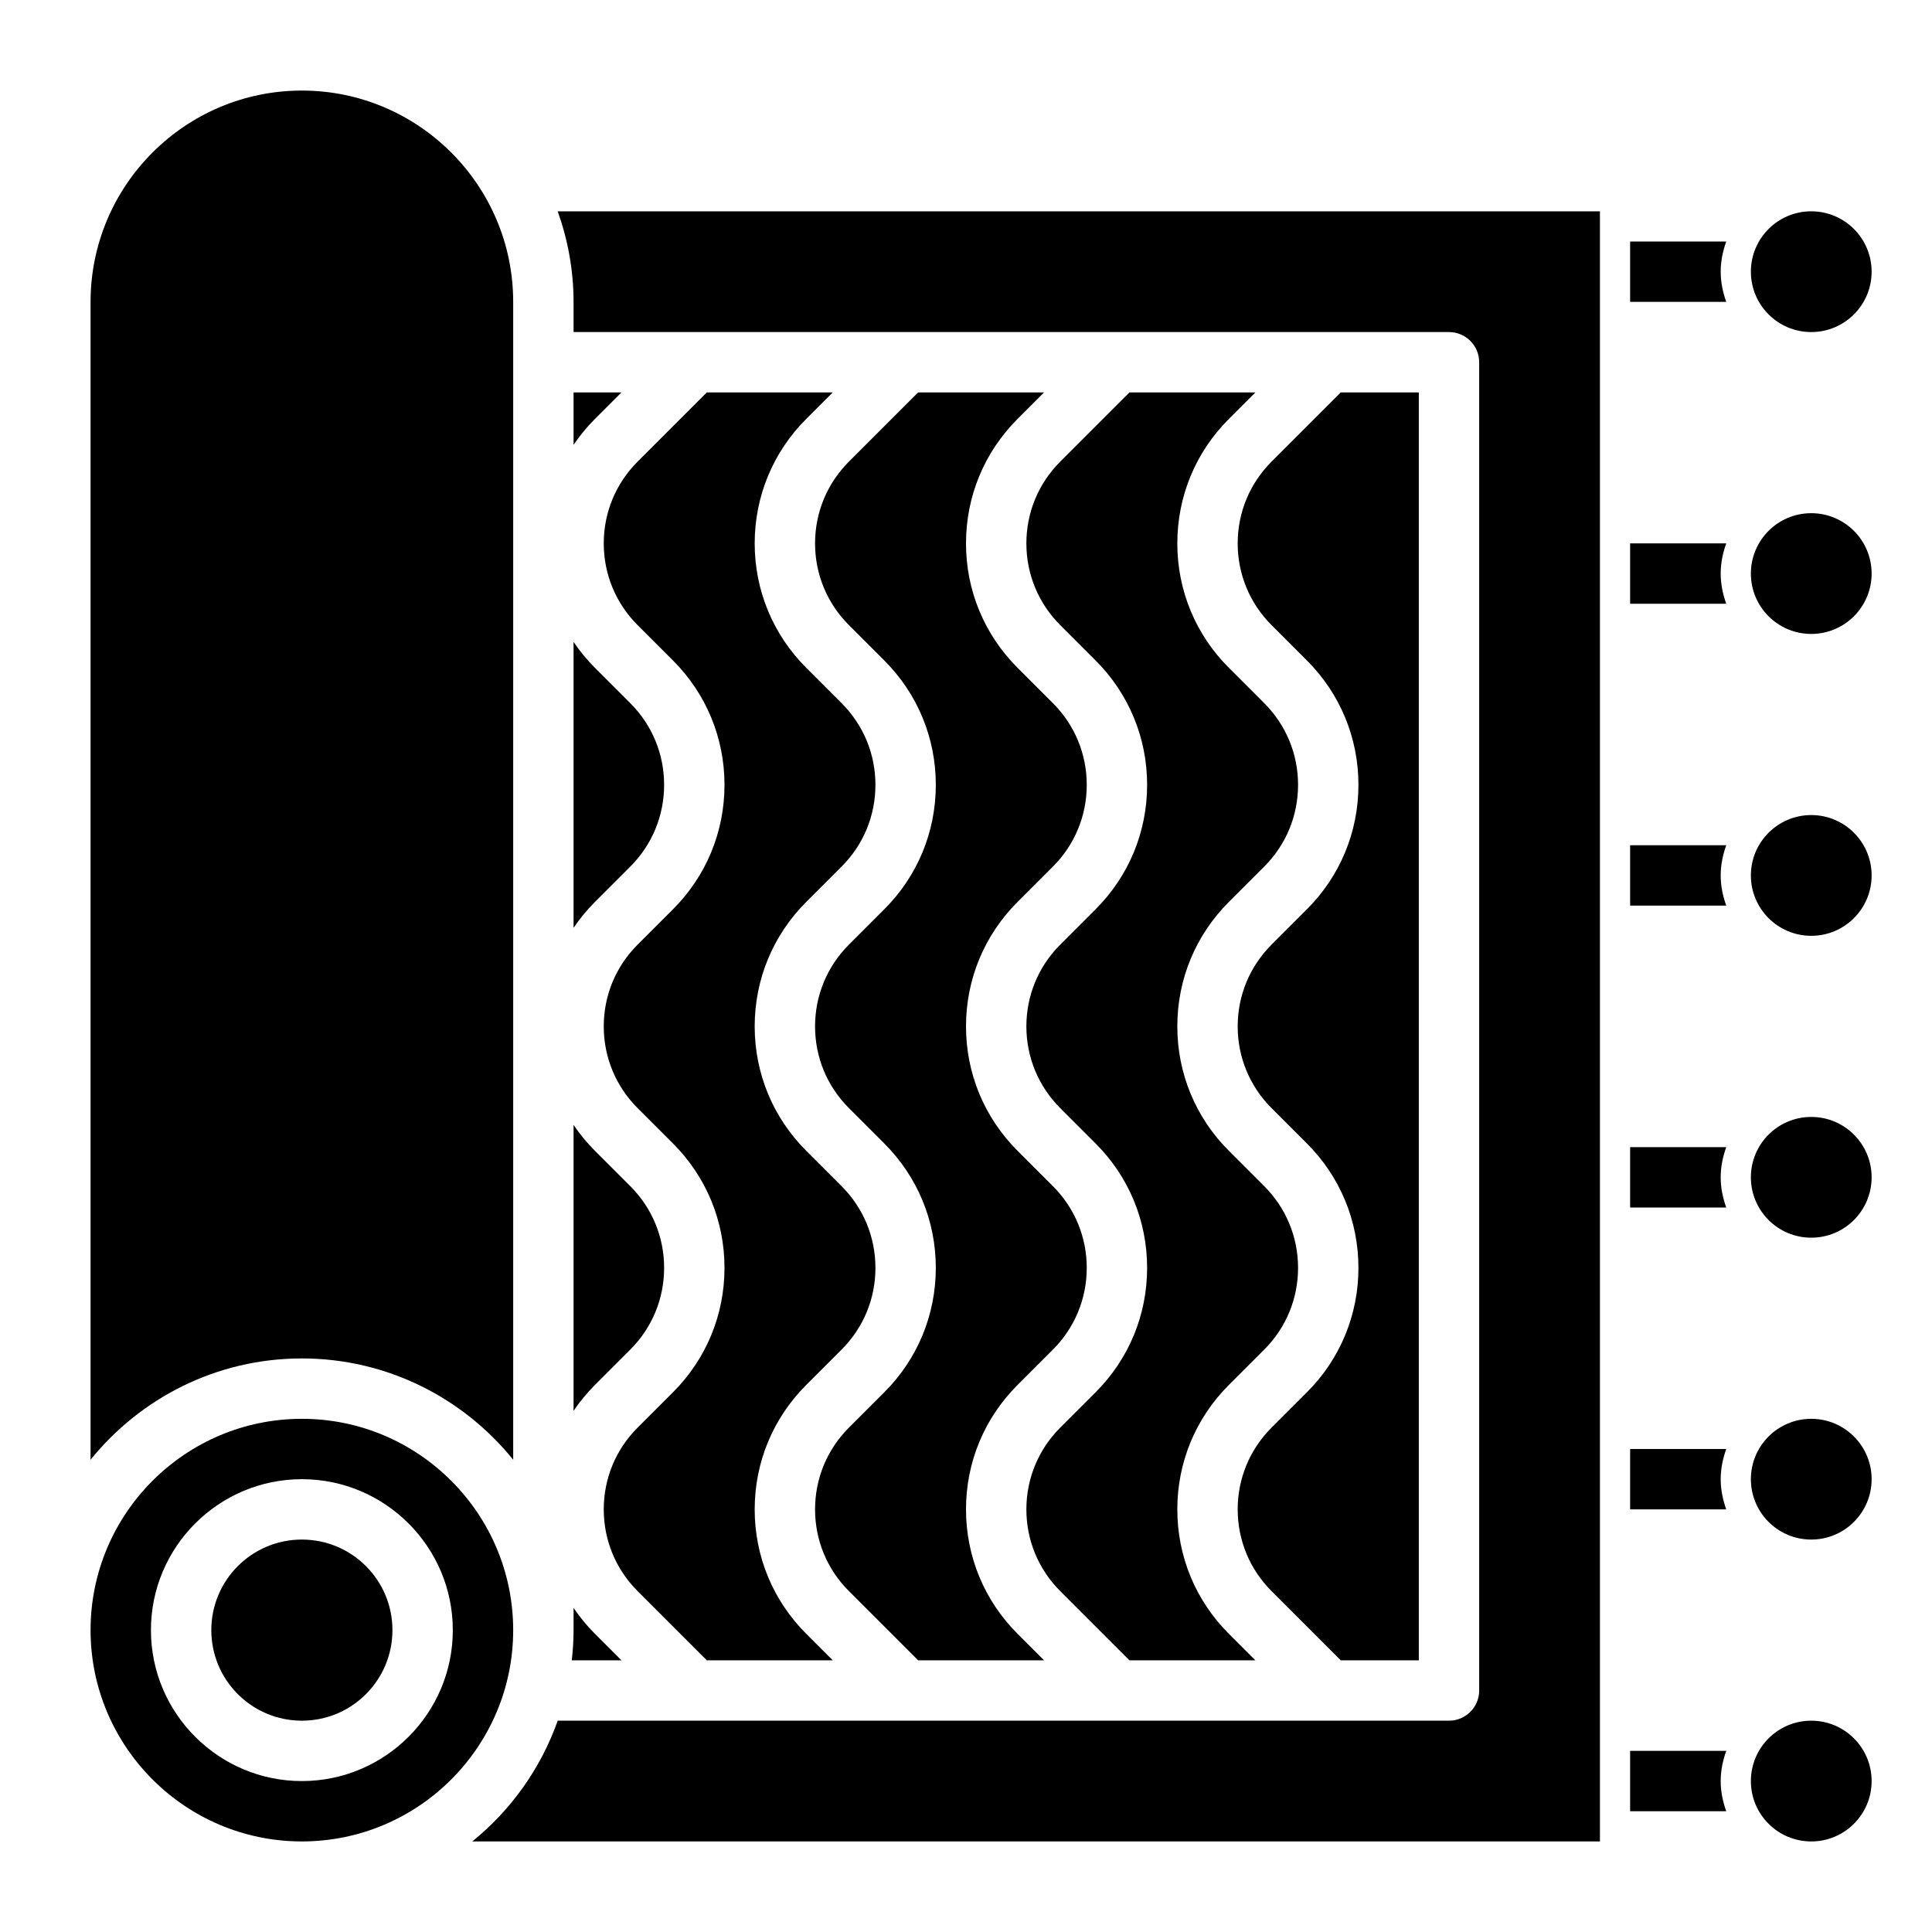 <svg id="Layer_3" enable-background="new 0 0 64 64" height="512" viewBox="0 0 64 64" width="512" xmlns="http://www.w3.org/2000/svg"><g><circle cx="60" cy="9" r="2"/><circle cx="60" cy="19" r="2"/><circle cx="60" cy="29" r="2"/><circle cx="60" cy="39" r="2"/><circle cx="60" cy="49" r="2"/><circle cx="60" cy="59" r="2"/><path d="m35.121 15.293c-.723.723-1.121 1.685-1.121 2.707s.398 1.984 1.121 2.707l1.172 1.172c1.101 1.1 1.707 2.564 1.707 4.121s-.606 3.021-1.707 4.121l-1.172 1.172c-.723.723-1.121 1.685-1.121 2.707s.398 1.984 1.121 2.707l1.172 1.172c1.101 1.1 1.707 2.564 1.707 4.121s-.606 3.021-1.707 4.121l-1.172 1.172c-.723.723-1.121 1.685-1.121 2.707s.398 1.984 1.121 2.707l2.293 2.293h4.172l-.879-.879c-1.101-1.1-1.707-2.564-1.707-4.121s.606-3.021 1.707-4.121l1.172-1.172c.723-.723 1.121-1.685 1.121-2.707s-.398-1.984-1.121-2.707l-1.172-1.172c-1.101-1.1-1.707-2.564-1.707-4.121s.606-3.021 1.707-4.121l1.172-1.172c.723-.723 1.121-1.685 1.121-2.707s-.398-1.984-1.121-2.707l-1.172-1.172c-1.101-1.1-1.707-2.564-1.707-4.121s.606-3.021 1.707-4.121l.879-.879h-4.172z"/><path d="m42.121 47.293c-.723.723-1.121 1.685-1.121 2.707s.398 1.984 1.121 2.707l2.293 2.293h2.586v-42h-2.586l-2.293 2.293c-.723.723-1.121 1.685-1.121 2.707s.398 1.984 1.121 2.707l1.172 1.172c1.101 1.1 1.707 2.564 1.707 4.121s-.606 3.021-1.707 4.121l-1.172 1.172c-.723.723-1.121 1.685-1.121 2.707s.398 1.984 1.121 2.707l1.172 1.172c1.101 1.1 1.707 2.564 1.707 4.121s-.606 3.021-1.707 4.121z"/><path d="m21.121 15.293c-.723.723-1.121 1.685-1.121 2.707s.398 1.984 1.121 2.707l1.172 1.172c1.101 1.1 1.707 2.564 1.707 4.121s-.606 3.021-1.707 4.121l-1.172 1.172c-.723.723-1.121 1.685-1.121 2.707s.398 1.984 1.121 2.707l1.172 1.172c1.101 1.1 1.707 2.564 1.707 4.121s-.606 3.021-1.707 4.121l-1.172 1.172c-.723.723-1.121 1.685-1.121 2.707s.398 1.984 1.121 2.707l2.293 2.293h4.172l-.879-.879c-1.101-1.1-1.707-2.564-1.707-4.121s.606-3.021 1.707-4.121l1.172-1.172c.723-.723 1.121-1.685 1.121-2.707s-.398-1.984-1.121-2.707l-1.172-1.172c-1.101-1.1-1.707-2.564-1.707-4.121s.606-3.021 1.707-4.121l1.172-1.172c.723-.723 1.121-1.685 1.121-2.707s-.398-1.984-1.121-2.707l-1.172-1.172c-1.101-1.1-1.707-2.564-1.707-4.121s.606-3.021 1.707-4.121l.879-.879h-4.172z"/><path d="m28.121 15.293c-.723.723-1.121 1.685-1.121 2.707s.398 1.984 1.121 2.707l1.172 1.172c1.101 1.1 1.707 2.564 1.707 4.121s-.606 3.021-1.707 4.121l-1.172 1.172c-.723.723-1.121 1.685-1.121 2.707s.398 1.984 1.121 2.707l1.172 1.172c1.101 1.1 1.707 2.564 1.707 4.121s-.606 3.021-1.707 4.121l-1.172 1.172c-.723.723-1.121 1.685-1.121 2.707s.398 1.984 1.121 2.707l2.293 2.293h4.172l-.879-.879c-1.101-1.1-1.707-2.564-1.707-4.121s.606-3.021 1.707-4.121l1.172-1.172c.723-.723 1.121-1.685 1.121-2.707s-.398-1.984-1.121-2.707l-1.172-1.172c-1.101-1.1-1.707-2.564-1.707-4.121s.606-3.021 1.707-4.121l1.172-1.172c.723-.723 1.121-1.685 1.121-2.707s-.398-1.984-1.121-2.707l-1.172-1.172c-1.101-1.1-1.707-2.564-1.707-4.121s.606-3.021 1.707-4.121l.879-.879h-4.172z"/><path d="m10 47c-3.86 0-7 3.14-7 7s3.14 7 7 7 7-3.14 7-7-3.14-7-7-7zm0 12c-2.757 0-5-2.243-5-5s2.243-5 5-5 5 2.243 5 5-2.243 5-5 5z"/><path d="m19 10v1h29c.552 0 1 .448 1 1v44c0 .552-.448 1-1 1h-29.525c-.562 1.583-1.548 2.964-2.831 4h37.356v-54h-34.525c.334.94.525 1.947.525 3z"/><path d="m10 45c2.826 0 5.349 1.312 7 3.356v-38.356c0-3.86-3.14-7-7-7s-7 3.14-7 7v38.356c1.651-2.044 4.174-3.356 7-3.356z"/><circle cx="10" cy="54" r="3"/><path d="m19 14.736c.206-.304.442-.592.707-.857l.879-.879h-1.586z"/><path d="m19 30.736c.206-.304.442-.592.707-.857l1.172-1.172c.723-.723 1.121-1.685 1.121-2.707s-.398-1.984-1.121-2.707l-1.172-1.172c-.266-.266-.501-.553-.707-.857z"/><path d="m19 54c0 .338-.022.671-.059 1h1.645l-.879-.879c-.266-.266-.501-.553-.707-.857z"/><path d="m19 46.736c.206-.304.442-.592.707-.857l1.172-1.172c.723-.723 1.121-1.685 1.121-2.707s-.398-1.984-1.121-2.707l-1.172-1.172c-.266-.266-.501-.553-.707-.857z"/><path d="m57.184 8h-3.184v2h3.184c-.112-.314-.184-.648-.184-1s.072-.686.184-1z"/><path d="m57.184 18h-3.184v2h3.184c-.112-.314-.184-.648-.184-1s.072-.686.184-1z"/><path d="m57.184 28h-3.184v2h3.184c-.112-.314-.184-.648-.184-1s.072-.686.184-1z"/><path d="m57.184 38h-3.184v2h3.184c-.112-.314-.184-.648-.184-1s.072-.686.184-1z"/><path d="m57.184 48h-3.184v2h3.184c-.112-.314-.184-.648-.184-1s.072-.686.184-1z"/><path d="m57.184 58h-3.184v2h3.184c-.112-.314-.184-.648-.184-1s.072-.686.184-1z"/></g></svg>